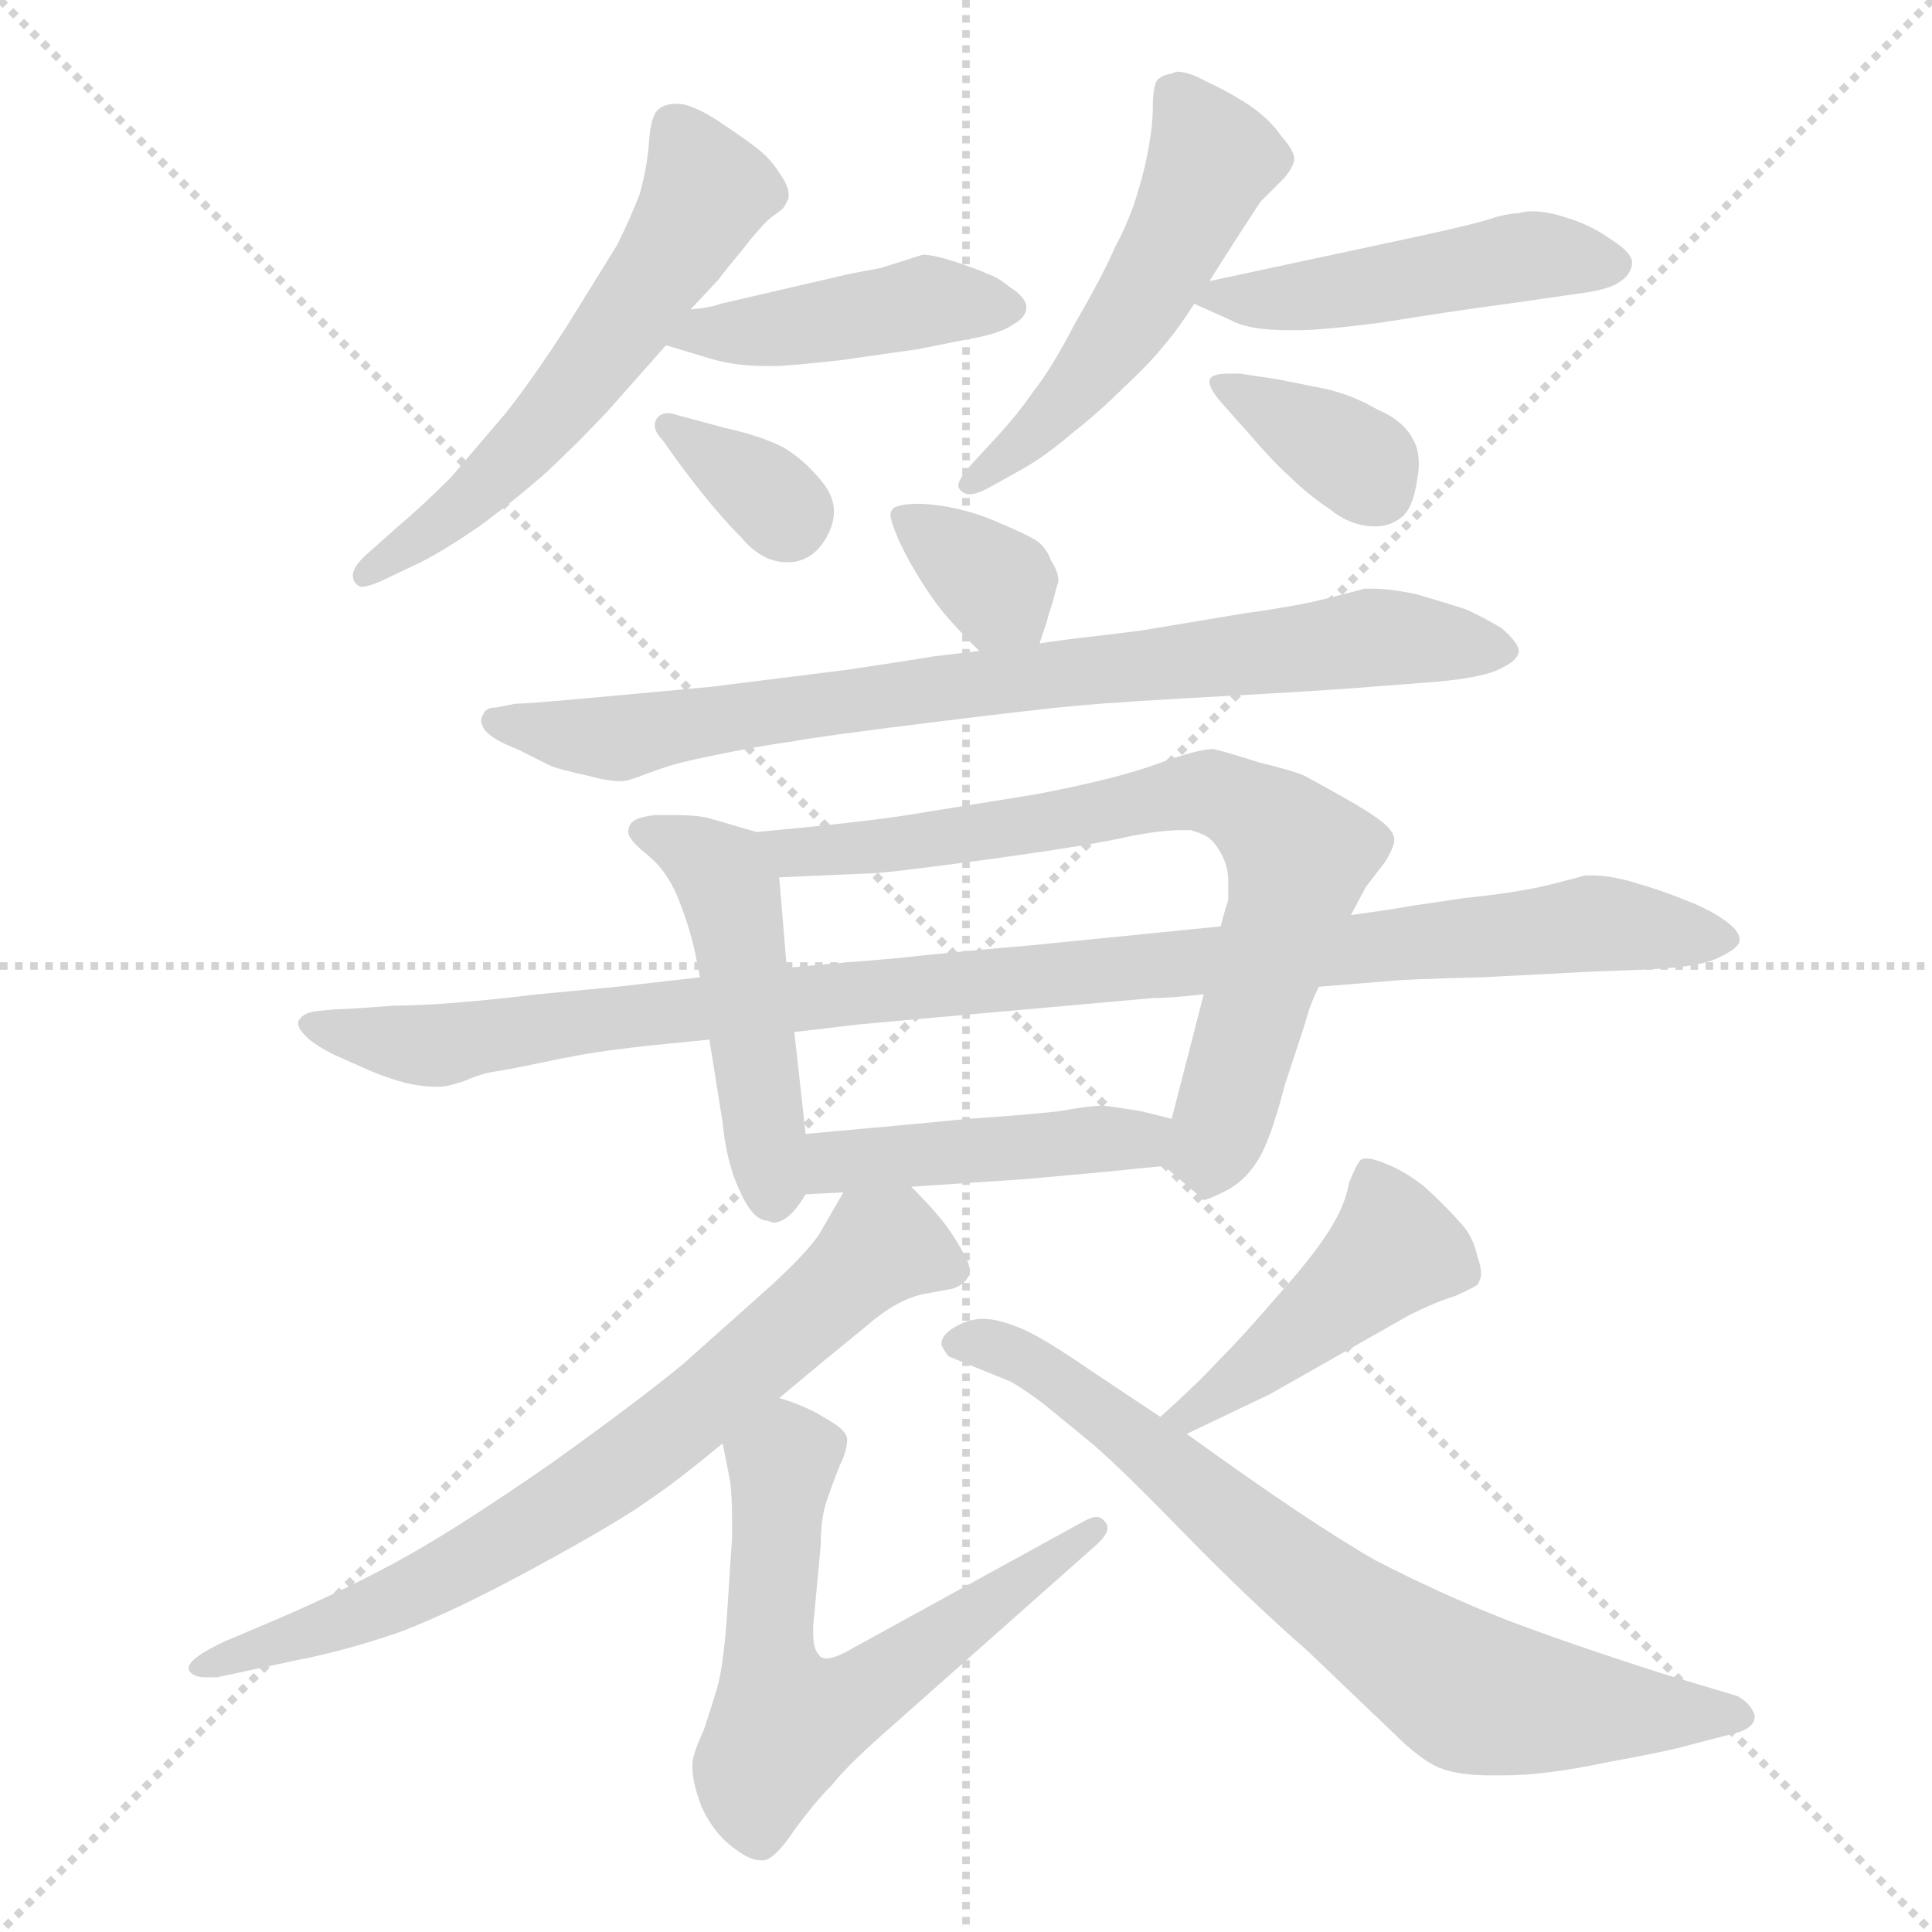 <svg xmlns="http://www.w3.org/2000/svg" version="1.1" viewBox="0 0 1024 1024">
  <g stroke="lightgray" stroke-dasharray="1,1" stroke-width="1" transform="scale(4, 4)">
    <line x1="0" y1="0" x2="256" y2="256" />
    <line x1="256" y1="0" x2="0" y2="256" />
    <line x1="128" y1="0" x2="128" y2="256" />
    <line x1="0" y1="128" x2="256" y2="128" />
  </g>
  <g transform="scale(1.0, -1.0) translate(0.0, -817.00)">
    <style type="text/css">
      
        @keyframes keyframes0 {
          from {
            stroke: blue;
            stroke-dashoffset: 572;
            stroke-width: 128;
          }
          65% {
            animation-timing-function: step-end;
            stroke: blue;
            stroke-dashoffset: 0;
            stroke-width: 128;
          }
          to {
            stroke: black;
            stroke-width: 1024;
          }
        }
        #make-me-a-hanzi-animation-0 {
          animation: keyframes0 0.715s both;
          animation-delay: 0s;
          animation-timing-function: linear;
        }
      
        @keyframes keyframes1 {
          from {
            stroke: blue;
            stroke-dashoffset: 433;
            stroke-width: 128;
          }
          58% {
            animation-timing-function: step-end;
            stroke: blue;
            stroke-dashoffset: 0;
            stroke-width: 128;
          }
          to {
            stroke: black;
            stroke-width: 1024;
          }
        }
        #make-me-a-hanzi-animation-1 {
          animation: keyframes1 0.602s both;
          animation-delay: 0.715s;
          animation-timing-function: linear;
        }
      
        @keyframes keyframes2 {
          from {
            stroke: blue;
            stroke-dashoffset: 340;
            stroke-width: 128;
          }
          53% {
            animation-timing-function: step-end;
            stroke: blue;
            stroke-dashoffset: 0;
            stroke-width: 128;
          }
          to {
            stroke: black;
            stroke-width: 1024;
          }
        }
        #make-me-a-hanzi-animation-2 {
          animation: keyframes2 0.527s both;
          animation-delay: 1.318s;
          animation-timing-function: linear;
        }
      
        @keyframes keyframes3 {
          from {
            stroke: blue;
            stroke-dashoffset: 514;
            stroke-width: 128;
          }
          63% {
            animation-timing-function: step-end;
            stroke: blue;
            stroke-dashoffset: 0;
            stroke-width: 128;
          }
          to {
            stroke: black;
            stroke-width: 1024;
          }
        }
        #make-me-a-hanzi-animation-3 {
          animation: keyframes3 0.668s both;
          animation-delay: 1.845s;
          animation-timing-function: linear;
        }
      
        @keyframes keyframes4 {
          from {
            stroke: blue;
            stroke-dashoffset: 473;
            stroke-width: 128;
          }
          61% {
            animation-timing-function: step-end;
            stroke: blue;
            stroke-dashoffset: 0;
            stroke-width: 128;
          }
          to {
            stroke: black;
            stroke-width: 1024;
          }
        }
        #make-me-a-hanzi-animation-4 {
          animation: keyframes4 0.635s both;
          animation-delay: 2.513s;
          animation-timing-function: linear;
        }
      
        @keyframes keyframes5 {
          from {
            stroke: blue;
            stroke-dashoffset: 357;
            stroke-width: 128;
          }
          54% {
            animation-timing-function: step-end;
            stroke: blue;
            stroke-dashoffset: 0;
            stroke-width: 128;
          }
          to {
            stroke: black;
            stroke-width: 1024;
          }
        }
        #make-me-a-hanzi-animation-5 {
          animation: keyframes5 0.541s both;
          animation-delay: 3.148s;
          animation-timing-function: linear;
        }
      
        @keyframes keyframes6 {
          from {
            stroke: blue;
            stroke-dashoffset: 341;
            stroke-width: 128;
          }
          53% {
            animation-timing-function: step-end;
            stroke: blue;
            stroke-dashoffset: 0;
            stroke-width: 128;
          }
          to {
            stroke: black;
            stroke-width: 1024;
          }
        }
        #make-me-a-hanzi-animation-6 {
          animation: keyframes6 0.528s both;
          animation-delay: 3.688s;
          animation-timing-function: linear;
        }
      
        @keyframes keyframes7 {
          from {
            stroke: blue;
            stroke-dashoffset: 793;
            stroke-width: 128;
          }
          72% {
            animation-timing-function: step-end;
            stroke: blue;
            stroke-dashoffset: 0;
            stroke-width: 128;
          }
          to {
            stroke: black;
            stroke-width: 1024;
          }
        }
        #make-me-a-hanzi-animation-7 {
          animation: keyframes7 0.895s both;
          animation-delay: 4.216s;
          animation-timing-function: linear;
        }
      
        @keyframes keyframes8 {
          from {
            stroke: blue;
            stroke-dashoffset: 480;
            stroke-width: 128;
          }
          61% {
            animation-timing-function: step-end;
            stroke: blue;
            stroke-dashoffset: 0;
            stroke-width: 128;
          }
          to {
            stroke: black;
            stroke-width: 1024;
          }
        }
        #make-me-a-hanzi-animation-8 {
          animation: keyframes8 0.641s both;
          animation-delay: 5.111s;
          animation-timing-function: linear;
        }
      
        @keyframes keyframes9 {
          from {
            stroke: blue;
            stroke-dashoffset: 737;
            stroke-width: 128;
          }
          71% {
            animation-timing-function: step-end;
            stroke: blue;
            stroke-dashoffset: 0;
            stroke-width: 128;
          }
          to {
            stroke: black;
            stroke-width: 1024;
          }
        }
        #make-me-a-hanzi-animation-9 {
          animation: keyframes9 0.85s both;
          animation-delay: 5.752s;
          animation-timing-function: linear;
        }
      
        @keyframes keyframes10 {
          from {
            stroke: blue;
            stroke-dashoffset: 1010;
            stroke-width: 128;
          }
          77% {
            animation-timing-function: step-end;
            stroke: blue;
            stroke-dashoffset: 0;
            stroke-width: 128;
          }
          to {
            stroke: black;
            stroke-width: 1024;
          }
        }
        #make-me-a-hanzi-animation-10 {
          animation: keyframes10 1.072s both;
          animation-delay: 6.602s;
          animation-timing-function: linear;
        }
      
        @keyframes keyframes11 {
          from {
            stroke: blue;
            stroke-dashoffset: 445;
            stroke-width: 128;
          }
          59% {
            animation-timing-function: step-end;
            stroke: blue;
            stroke-dashoffset: 0;
            stroke-width: 128;
          }
          to {
            stroke: black;
            stroke-width: 1024;
          }
        }
        #make-me-a-hanzi-animation-11 {
          animation: keyframes11 0.612s both;
          animation-delay: 7.674s;
          animation-timing-function: linear;
        }
      
        @keyframes keyframes12 {
          from {
            stroke: blue;
            stroke-dashoffset: 723;
            stroke-width: 128;
          }
          70% {
            animation-timing-function: step-end;
            stroke: blue;
            stroke-dashoffset: 0;
            stroke-width: 128;
          }
          to {
            stroke: black;
            stroke-width: 1024;
          }
        }
        #make-me-a-hanzi-animation-12 {
          animation: keyframes12 0.838s both;
          animation-delay: 8.286s;
          animation-timing-function: linear;
        }
      
        @keyframes keyframes13 {
          from {
            stroke: blue;
            stroke-dashoffset: 612;
            stroke-width: 128;
          }
          67% {
            animation-timing-function: step-end;
            stroke: blue;
            stroke-dashoffset: 0;
            stroke-width: 128;
          }
          to {
            stroke: black;
            stroke-width: 1024;
          }
        }
        #make-me-a-hanzi-animation-13 {
          animation: keyframes13 0.748s both;
          animation-delay: 9.124s;
          animation-timing-function: linear;
        }
      
        @keyframes keyframes14 {
          from {
            stroke: blue;
            stroke-dashoffset: 442;
            stroke-width: 128;
          }
          59% {
            animation-timing-function: step-end;
            stroke: blue;
            stroke-dashoffset: 0;
            stroke-width: 128;
          }
          to {
            stroke: black;
            stroke-width: 1024;
          }
        }
        #make-me-a-hanzi-animation-14 {
          animation: keyframes14 0.61s both;
          animation-delay: 9.872s;
          animation-timing-function: linear;
        }
      
        @keyframes keyframes15 {
          from {
            stroke: blue;
            stroke-dashoffset: 733;
            stroke-width: 128;
          }
          70% {
            animation-timing-function: step-end;
            stroke: blue;
            stroke-dashoffset: 0;
            stroke-width: 128;
          }
          to {
            stroke: black;
            stroke-width: 1024;
          }
        }
        #make-me-a-hanzi-animation-15 {
          animation: keyframes15 0.847s both;
          animation-delay: 10.482s;
          animation-timing-function: linear;
        }
      
    </style>
    
      <path d="M 366 653 L 381 669 Q 383 672 393 684 Q 403 697 409 702 Q 415 706 416 708 L 418 712 L 418 714 Q 418 718 414 724 Q 409 732 403 737 Q 397 742 382 752 Q 367 762 359 762 Q 352 762 349 759 Q 345 756 344 742 Q 343 728 339 714 Q 334 701 327 687 L 301 645 Q 283 617 268 598 L 239 564 Q 224 549 211 538 L 193 522 Q 187 516 187 512 Q 187 508 191 506 L 192 506 Q 195 506 202 509 L 223 519 Q 235 525 254 538 Q 273 552 290 567 Q 307 583 322 599 L 353 634 L 366 653 Z" fill="lightgray" />
    
      <path d="M 353 634 L 373 628 Q 388 623 405 623 L 411 623 Q 417 623 445 626 L 487 632 L 512 637 Q 530 640 537 645 Q 544 649 544 654 L 544 655 Q 543 660 535 665 Q 529 670 523 672 Q 519 674 507 678 Q 495 682 489 682 L 467 675 L 451 672 L 382 656 Q 377 654 366 653 C 336 650 324 643 353 634 Z" fill="lightgray" />
    
      <path d="M 359 597 Q 356 598 354 598 Q 350 598 348 595 Q 347 593 347 592 Q 347 588 351 584 L 361 570 Q 379 546 393 532 Q 404 519 417 519 L 419 519 Q 432 520 439 534 Q 442 540 442 546 Q 442 553 437 560 Q 427 573 415 580 Q 403 586 385 590 L 359 597 Z" fill="lightgray" />
    
      <path d="M 641 668 L 655 690 L 668 710 L 681 723 Q 685 728 686 732 L 686 733 Q 686 737 679 745 Q 673 754 661 762 Q 650 769 639 774 Q 630 779 624 779 Q 623 779 621 778 Q 615 777 613 774 Q 611 770 611 760 Q 611 751 609 740 Q 607 728 603 715 Q 599 701 591 686 Q 584 670 570 646 Q 557 621 548 610 Q 540 598 527 584 L 515 571 Q 508 563 508 560 L 508 559 Q 509 556 513 555 L 514 555 Q 518 555 525 559 L 543 569 Q 555 576 569 588 Q 583 599 596 612 Q 609 624 617 634 Q 624 642 633 656 L 641 668 Z" fill="lightgray" />
    
      <path d="M 633 656 L 653 647 Q 662 642 683 642 L 688 642 Q 701 642 732 646 Q 769 652 799 656 L 841 662 Q 854 664 859 668 Q 865 672 865 678 Q 865 683 854 690 Q 843 698 829 702 Q 820 705 812 705 Q 808 705 805 704 Q 801 704 793 702 Q 785 699 753 692 L 641 668 C 618 663 618 663 633 656 Z" fill="lightgray" />
    
      <path d="M 657 619 L 652 619 Q 644 619 642 617 Q 641 616 641 615 Q 641 611 647 604 L 663 586 Q 675 572 684 564 Q 693 555 705 547 Q 716 538 729 538 Q 737 538 743 543 Q 749 548 751 562 Q 752 567 752 571 Q 752 579 749 584 Q 744 594 730 600 Q 716 608 702 611 L 677 616 L 657 619 Z" fill="lightgray" />
    
      <path d="M 551 476 L 555 488 Q 555 489 558 498 Q 560 506 561 509 Q 561 514 557 520 Q 555 526 550 530 Q 546 533 527 541 Q 508 549 488 550 Q 475 550 473 547 Q 472 546 472 544 Q 472 541 475 534 Q 479 524 487 511 Q 495 498 502 490 Q 509 482 519 472 C 540 451 542 449 551 476 Z" fill="lightgray" />
    
      <path d="M 519 472 L 494 469 Q 489 468 449 462 L 377 453 L 312 447 Q 279 444 273 444 L 263 442 Q 257 442 256 438 Q 255 437 255 435 Q 255 433 257 430 Q 261 425 274 420 L 292 411 Q 297 409 311 406 Q 322 403 328 403 L 330 403 Q 333 403 343 407 Q 351 410 358 412 Q 365 414 385 418 Q 405 422 420 424 Q 436 427 493 434 Q 549 441 571 443 Q 593 445 648 448 Q 703 451 727 453 L 753 455 Q 783 457 794 462 Q 805 467 805 472 Q 805 476 796 484 Q 786 490 777 494 Q 768 497 751 502 Q 737 505 727 505 L 723 505 Q 720 504 704 500 Q 689 496 660 492 L 606 483 Q 599 482 582 480 Q 564 478 551 476 L 519 472 Z" fill="lightgray" />
    
      <path d="M 376 266 L 383 222 Q 385 201 392 186 Q 399 170 407 170 Q 409 169 410 169 Q 413 169 416 171 Q 421 174 427 184 C 430 189 430 189 427 216 L 421 270 L 417 304 L 413 352 C 411 373 411 373 401 376 L 377 383 Q 371 385 357 385 L 347 385 Q 339 384 336 382 Q 333 380 333 376 Q 333 372 343 364 Q 353 356 359 342 Q 365 327 368 314 L 371 299 L 376 266 Z" fill="lightgray" />
    
      <path d="M 617 199 L 637 182 Q 637 181 638 181 Q 640 181 648 185 Q 659 190 666 201 Q 673 211 681 242 Q 691 272 693 279 Q 695 286 699 294 L 716 332 L 724 347 L 734 360 Q 739 368 739 372 Q 739 376 733 381 Q 727 386 711 395 Q 695 404 691 406 Q 687 408 667 413 Q 648 419 643 420 Q 635 420 613 412 Q 591 404 549 396 L 481 385 Q 455 381 401 376 C 371 373 383 351 413 352 L 459 354 L 460 354 Q 468 354 520 361 Q 579 369 600 374 Q 616 377 626 377 L 631 377 Q 635 376 639 374 Q 643 372 647 365 Q 651 358 651 350 L 651 340 Q 649 334 647 326 L 638 290 L 621 224 C 615 201 615 201 617 199 Z" fill="lightgray" />
    
      <path d="M 699 294 L 736 297 Q 745 298 785 299 Q 825 301 843 302 L 869 303 Q 899 304 910 309 Q 921 314 922 318 L 922 319 Q 922 324 913 330 Q 904 336 893 340 Q 881 345 867 349 Q 854 353 844 353 L 840 353 Q 837 352 821 348 Q 805 344 776 341 L 749 337 Q 738 335 716 332 L 647 326 L 547 316 Q 511 313 474 309 Q 437 306 417 304 L 371 299 L 327 294 L 285 290 Q 235 284 209 284 Q 183 282 177 282 L 167 281 Q 161 280 159 277 Q 158 276 158 275 Q 158 272 161 269 Q 165 264 177 258 L 195 250 Q 204 246 215 243 Q 224 241 230 241 L 233 241 Q 237 241 246 244 Q 255 248 262 249 Q 269 250 288 254 Q 307 258 321 260 Q 336 262 346 263 L 376 266 L 421 270 L 455 274 L 488 277 L 611 288 Q 620 288 638 290 L 699 294 Z" fill="lightgray" />
    
      <path d="M 427 184 L 447 185 L 483 188 L 543 192 L 587 196 Q 596 197 617 199 C 647 202 650 217 621 224 L 605 228 Q 593 230 585 231 Q 578 231 561 228 Q 543 226 513 224 Q 483 221 427 216 C 397 213 397 183 427 184 Z" fill="lightgray" />
    
      <path d="M 447 185 L 436 166 Q 431 156 408 135 L 362 94 Q 339 75 293 42 Q 247 10 217 -7 Q 187 -24 145 -42 L 119 -53 Q 100 -62 100 -67 L 100 -68 Q 102 -72 109 -72 L 115 -72 L 157 -63 Q 183 -58 212 -48 Q 241 -37 285 -13 Q 329 11 344 22 Q 359 32 383 52 L 413 76 L 437 96 L 459 114 Q 475 128 489 131 L 505 134 Q 511 136 513 140 Q 514 141 514 143 Q 514 147 511 152 Q 507 160 501 168 Q 495 176 483 188 C 462 210 462 210 447 185 Z" fill="lightgray" />
    
      <path d="M 383 52 L 387 32 Q 388 23 388 13 L 388 2 L 385 -44 Q 383 -68 380 -78 Q 377 -88 373 -100 Q 367 -113 367 -118 L 367 -120 Q 367 -128 372 -141 Q 379 -156 391 -164 Q 398 -169 403 -169 L 405 -169 Q 411 -168 421 -153 Q 432 -138 441 -129 Q 449 -119 467 -103 L 582 -1 Q 587 4 587 7 Q 587 9 586 10 Q 584 13 581 13 Q 579 13 575 11 L 453 -56 Q 443 -62 438 -62 Q 435 -62 434 -60 Q 431 -57 431 -49 L 431 -45 L 435 -2 Q 435 12 438 21 Q 441 30 445 40 Q 449 48 449 54 Q 449 59 438 65 Q 427 72 413 76 C 385 86 377 81 383 52 Z" fill="lightgray" />
    
      <path d="M 629 57 L 673 78 L 747 120 Q 761 127 771 130 Q 780 134 783 136 Q 785 139 785 142 Q 785 146 783 151 Q 781 162 773 170 Q 765 179 755 188 Q 745 196 735 200 Q 728 203 724 203 Q 722 203 721 202 Q 719 200 715 190 Q 713 178 704 164 Q 695 150 677 130 Q 659 109 647 97 Q 635 84 615 66 C 593 46 602 44 629 57 Z" fill="lightgray" />
    
      <path d="M 615 66 L 579 90 Q 553 108 541 113 Q 529 118 521 118 Q 513 118 505 113 Q 499 109 499 105 L 499 104 Q 501 100 503 98 L 535 85 Q 541 82 553 73 L 575 55 Q 589 44 625 7 Q 661 -30 693 -58 L 738 -101 Q 753 -116 763 -120 Q 773 -124 790 -124 L 797 -124 Q 819 -124 852 -117 Q 885 -111 895 -108 L 922 -101 Q 930 -98 930 -93 L 930 -92 Q 928 -86 921 -82 L 881 -70 Q 831 -54 797 -41 Q 764 -28 729 -10 Q 694 10 629 57 L 615 66 Z" fill="lightgray" />
    
    
      <clipPath id="make-me-a-hanzi-clip-0">
        <path d="M 366 653 L 381 669 Q 383 672 393 684 Q 403 697 409 702 Q 415 706 416 708 L 418 712 L 418 714 Q 418 718 414 724 Q 409 732 403 737 Q 397 742 382 752 Q 367 762 359 762 Q 352 762 349 759 Q 345 756 344 742 Q 343 728 339 714 Q 334 701 327 687 L 301 645 Q 283 617 268 598 L 239 564 Q 224 549 211 538 L 193 522 Q 187 516 187 512 Q 187 508 191 506 L 192 506 Q 195 506 202 509 L 223 519 Q 235 525 254 538 Q 273 552 290 567 Q 307 583 322 599 L 353 634 L 366 653 Z" />
      </clipPath>
      <path clip-path="url(#make-me-a-hanzi-clip-0)" d="M 357 751 L 374 716 L 330 644 L 252 554 L 192 511" fill="none" id="make-me-a-hanzi-animation-0" stroke-dasharray="444 888" stroke-linecap="round" />
    
      <clipPath id="make-me-a-hanzi-clip-1">
        <path d="M 353 634 L 373 628 Q 388 623 405 623 L 411 623 Q 417 623 445 626 L 487 632 L 512 637 Q 530 640 537 645 Q 544 649 544 654 L 544 655 Q 543 660 535 665 Q 529 670 523 672 Q 519 674 507 678 Q 495 682 489 682 L 467 675 L 451 672 L 382 656 Q 377 654 366 653 C 336 650 324 643 353 634 Z" />
      </clipPath>
      <path clip-path="url(#make-me-a-hanzi-clip-1)" d="M 359 637 L 495 658 L 534 655" fill="none" id="make-me-a-hanzi-animation-1" stroke-dasharray="305 610" stroke-linecap="round" />
    
      <clipPath id="make-me-a-hanzi-clip-2">
        <path d="M 359 597 Q 356 598 354 598 Q 350 598 348 595 Q 347 593 347 592 Q 347 588 351 584 L 361 570 Q 379 546 393 532 Q 404 519 417 519 L 419 519 Q 432 520 439 534 Q 442 540 442 546 Q 442 553 437 560 Q 427 573 415 580 Q 403 586 385 590 L 359 597 Z" />
      </clipPath>
      <path clip-path="url(#make-me-a-hanzi-clip-2)" d="M 354 592 L 400 560 L 418 539" fill="none" id="make-me-a-hanzi-animation-2" stroke-dasharray="212 424" stroke-linecap="round" />
    
      <clipPath id="make-me-a-hanzi-clip-3">
        <path d="M 641 668 L 655 690 L 668 710 L 681 723 Q 685 728 686 732 L 686 733 Q 686 737 679 745 Q 673 754 661 762 Q 650 769 639 774 Q 630 779 624 779 Q 623 779 621 778 Q 615 777 613 774 Q 611 770 611 760 Q 611 751 609 740 Q 607 728 603 715 Q 599 701 591 686 Q 584 670 570 646 Q 557 621 548 610 Q 540 598 527 584 L 515 571 Q 508 563 508 560 L 508 559 Q 509 556 513 555 L 514 555 Q 518 555 525 559 L 543 569 Q 555 576 569 588 Q 583 599 596 612 Q 609 624 617 634 Q 624 642 633 656 L 641 668 Z" />
      </clipPath>
      <path clip-path="url(#make-me-a-hanzi-clip-3)" d="M 622 766 L 643 733 L 616 676 L 564 604 L 513 560" fill="none" id="make-me-a-hanzi-animation-3" stroke-dasharray="386 772" stroke-linecap="round" />
    
      <clipPath id="make-me-a-hanzi-clip-4">
        <path d="M 633 656 L 653 647 Q 662 642 683 642 L 688 642 Q 701 642 732 646 Q 769 652 799 656 L 841 662 Q 854 664 859 668 Q 865 672 865 678 Q 865 683 854 690 Q 843 698 829 702 Q 820 705 812 705 Q 808 705 805 704 Q 801 704 793 702 Q 785 699 753 692 L 641 668 C 618 663 618 663 633 656 Z" />
      </clipPath>
      <path clip-path="url(#make-me-a-hanzi-clip-4)" d="M 641 660 L 675 658 L 812 681 L 856 677" fill="none" id="make-me-a-hanzi-animation-4" stroke-dasharray="345 690" stroke-linecap="round" />
    
      <clipPath id="make-me-a-hanzi-clip-5">
        <path d="M 657 619 L 652 619 Q 644 619 642 617 Q 641 616 641 615 Q 641 611 647 604 L 663 586 Q 675 572 684 564 Q 693 555 705 547 Q 716 538 729 538 Q 737 538 743 543 Q 749 548 751 562 Q 752 567 752 571 Q 752 579 749 584 Q 744 594 730 600 Q 716 608 702 611 L 677 616 L 657 619 Z" />
      </clipPath>
      <path clip-path="url(#make-me-a-hanzi-clip-5)" d="M 648 613 L 723 570 L 730 557" fill="none" id="make-me-a-hanzi-animation-5" stroke-dasharray="229 458" stroke-linecap="round" />
    
      <clipPath id="make-me-a-hanzi-clip-6">
        <path d="M 551 476 L 555 488 Q 555 489 558 498 Q 560 506 561 509 Q 561 514 557 520 Q 555 526 550 530 Q 546 533 527 541 Q 508 549 488 550 Q 475 550 473 547 Q 472 546 472 544 Q 472 541 475 534 Q 479 524 487 511 Q 495 498 502 490 Q 509 482 519 472 C 540 451 542 449 551 476 Z" />
      </clipPath>
      <path clip-path="url(#make-me-a-hanzi-clip-6)" d="M 482 542 L 523 511 L 544 485" fill="none" id="make-me-a-hanzi-animation-6" stroke-dasharray="213 426" stroke-linecap="round" />
    
      <clipPath id="make-me-a-hanzi-clip-7">
        <path d="M 519 472 L 494 469 Q 489 468 449 462 L 377 453 L 312 447 Q 279 444 273 444 L 263 442 Q 257 442 256 438 Q 255 437 255 435 Q 255 433 257 430 Q 261 425 274 420 L 292 411 Q 297 409 311 406 Q 322 403 328 403 L 330 403 Q 333 403 343 407 Q 351 410 358 412 Q 365 414 385 418 Q 405 422 420 424 Q 436 427 493 434 Q 549 441 571 443 Q 593 445 648 448 Q 703 451 727 453 L 753 455 Q 783 457 794 462 Q 805 467 805 472 Q 805 476 796 484 Q 786 490 777 494 Q 768 497 751 502 Q 737 505 727 505 L 723 505 Q 720 504 704 500 Q 689 496 660 492 L 606 483 Q 599 482 582 480 Q 564 478 551 476 L 519 472 Z" />
      </clipPath>
      <path clip-path="url(#make-me-a-hanzi-clip-7)" d="M 261 435 L 327 426 L 716 478 L 794 473" fill="none" id="make-me-a-hanzi-animation-7" stroke-dasharray="665 1330" stroke-linecap="round" />
    
      <clipPath id="make-me-a-hanzi-clip-8">
        <path d="M 376 266 L 383 222 Q 385 201 392 186 Q 399 170 407 170 Q 409 169 410 169 Q 413 169 416 171 Q 421 174 427 184 C 430 189 430 189 427 216 L 421 270 L 417 304 L 413 352 C 411 373 411 373 401 376 L 377 383 Q 371 385 357 385 L 347 385 Q 339 384 336 382 Q 333 380 333 376 Q 333 372 343 364 Q 353 356 359 342 Q 365 327 368 314 L 371 299 L 376 266 Z" />
      </clipPath>
      <path clip-path="url(#make-me-a-hanzi-clip-8)" d="M 343 375 L 369 364 L 387 344 L 411 177" fill="none" id="make-me-a-hanzi-animation-8" stroke-dasharray="352 704" stroke-linecap="round" />
    
      <clipPath id="make-me-a-hanzi-clip-9">
        <path d="M 617 199 L 637 182 Q 637 181 638 181 Q 640 181 648 185 Q 659 190 666 201 Q 673 211 681 242 Q 691 272 693 279 Q 695 286 699 294 L 716 332 L 724 347 L 734 360 Q 739 368 739 372 Q 739 376 733 381 Q 727 386 711 395 Q 695 404 691 406 Q 687 408 667 413 Q 648 419 643 420 Q 635 420 613 412 Q 591 404 549 396 L 481 385 Q 455 381 401 376 C 371 373 383 351 413 352 L 459 354 L 460 354 Q 468 354 520 361 Q 579 369 600 374 Q 616 377 626 377 L 631 377 Q 635 376 639 374 Q 643 372 647 365 Q 651 358 651 350 L 651 340 Q 649 334 647 326 L 638 290 L 621 224 C 615 201 615 201 617 199 Z" />
      </clipPath>
      <path clip-path="url(#make-me-a-hanzi-clip-9)" d="M 410 373 L 421 364 L 507 372 L 629 398 L 653 394 L 668 384 L 686 366 L 687 352 L 639 195 L 642 186" fill="none" id="make-me-a-hanzi-animation-9" stroke-dasharray="609 1218" stroke-linecap="round" />
    
      <clipPath id="make-me-a-hanzi-clip-10">
        <path d="M 699 294 L 736 297 Q 745 298 785 299 Q 825 301 843 302 L 869 303 Q 899 304 910 309 Q 921 314 922 318 L 922 319 Q 922 324 913 330 Q 904 336 893 340 Q 881 345 867 349 Q 854 353 844 353 L 840 353 Q 837 352 821 348 Q 805 344 776 341 L 749 337 Q 738 335 716 332 L 647 326 L 547 316 Q 511 313 474 309 Q 437 306 417 304 L 371 299 L 327 294 L 285 290 Q 235 284 209 284 Q 183 282 177 282 L 167 281 Q 161 280 159 277 Q 158 276 158 275 Q 158 272 161 269 Q 165 264 177 258 L 195 250 Q 204 246 215 243 Q 224 241 230 241 L 233 241 Q 237 241 246 244 Q 255 248 262 249 Q 269 250 288 254 Q 307 258 321 260 Q 336 262 346 263 L 376 266 L 421 270 L 455 274 L 488 277 L 611 288 Q 620 288 638 290 L 699 294 Z" />
      </clipPath>
      <path clip-path="url(#make-me-a-hanzi-clip-10)" d="M 163 274 L 232 263 L 380 284 L 843 328 L 912 319" fill="none" id="make-me-a-hanzi-animation-10" stroke-dasharray="882 1764" stroke-linecap="round" />
    
      <clipPath id="make-me-a-hanzi-clip-11">
        <path d="M 427 184 L 447 185 L 483 188 L 543 192 L 587 196 Q 596 197 617 199 C 647 202 650 217 621 224 L 605 228 Q 593 230 585 231 Q 578 231 561 228 Q 543 226 513 224 Q 483 221 427 216 C 397 213 397 183 427 184 Z" />
      </clipPath>
      <path clip-path="url(#make-me-a-hanzi-clip-11)" d="M 432 189 L 452 202 L 603 212 L 615 218" fill="none" id="make-me-a-hanzi-animation-11" stroke-dasharray="317 634" stroke-linecap="round" />
    
      <clipPath id="make-me-a-hanzi-clip-12">
        <path d="M 447 185 L 436 166 Q 431 156 408 135 L 362 94 Q 339 75 293 42 Q 247 10 217 -7 Q 187 -24 145 -42 L 119 -53 Q 100 -62 100 -67 L 100 -68 Q 102 -72 109 -72 L 115 -72 L 157 -63 Q 183 -58 212 -48 Q 241 -37 285 -13 Q 329 11 344 22 Q 359 32 383 52 L 413 76 L 437 96 L 459 114 Q 475 128 489 131 L 505 134 Q 511 136 513 140 Q 514 141 514 143 Q 514 147 511 152 Q 507 160 501 168 Q 495 176 483 188 C 462 210 462 210 447 185 Z" />
      </clipPath>
      <path clip-path="url(#make-me-a-hanzi-clip-12)" d="M 504 145 L 465 155 L 363 65 L 298 19 L 197 -36 L 106 -67" fill="none" id="make-me-a-hanzi-animation-12" stroke-dasharray="595 1190" stroke-linecap="round" />
    
      <clipPath id="make-me-a-hanzi-clip-13">
        <path d="M 383 52 L 387 32 Q 388 23 388 13 L 388 2 L 385 -44 Q 383 -68 380 -78 Q 377 -88 373 -100 Q 367 -113 367 -118 L 367 -120 Q 367 -128 372 -141 Q 379 -156 391 -164 Q 398 -169 403 -169 L 405 -169 Q 411 -168 421 -153 Q 432 -138 441 -129 Q 449 -119 467 -103 L 582 -1 Q 587 4 587 7 Q 587 9 586 10 Q 584 13 581 13 Q 579 13 575 11 L 453 -56 Q 443 -62 438 -62 Q 435 -62 434 -60 Q 431 -57 431 -49 L 431 -45 L 435 -2 Q 435 12 438 21 Q 441 30 445 40 Q 449 48 449 54 Q 449 59 438 65 Q 427 72 413 76 C 385 86 377 81 383 52 Z" />
      </clipPath>
      <path clip-path="url(#make-me-a-hanzi-clip-13)" d="M 435 51 L 415 42 L 413 29 L 407 -54 L 416 -95 L 458 -81 L 581 7" fill="none" id="make-me-a-hanzi-animation-13" stroke-dasharray="484 968" stroke-linecap="round" />
    
      <clipPath id="make-me-a-hanzi-clip-14">
        <path d="M 629 57 L 673 78 L 747 120 Q 761 127 771 130 Q 780 134 783 136 Q 785 139 785 142 Q 785 146 783 151 Q 781 162 773 170 Q 765 179 755 188 Q 745 196 735 200 Q 728 203 724 203 Q 722 203 721 202 Q 719 200 715 190 Q 713 178 704 164 Q 695 150 677 130 Q 659 109 647 97 Q 635 84 615 66 C 593 46 602 44 629 57 Z" />
      </clipPath>
      <path clip-path="url(#make-me-a-hanzi-clip-14)" d="M 726 192 L 738 154 L 671 96 L 631 67 L 623 70" fill="none" id="make-me-a-hanzi-animation-14" stroke-dasharray="314 628" stroke-linecap="round" />
    
      <clipPath id="make-me-a-hanzi-clip-15">
        <path d="M 615 66 L 579 90 Q 553 108 541 113 Q 529 118 521 118 Q 513 118 505 113 Q 499 109 499 105 L 499 104 Q 501 100 503 98 L 535 85 Q 541 82 553 73 L 575 55 Q 589 44 625 7 Q 661 -30 693 -58 L 738 -101 Q 753 -116 763 -120 Q 773 -124 790 -124 L 797 -124 Q 819 -124 852 -117 Q 885 -111 895 -108 L 922 -101 Q 930 -98 930 -93 L 930 -92 Q 928 -86 921 -82 L 881 -70 Q 831 -54 797 -41 Q 764 -28 729 -10 Q 694 10 629 57 L 615 66 Z" />
      </clipPath>
      <path clip-path="url(#make-me-a-hanzi-clip-15)" d="M 506 105 L 540 99 L 564 85 L 695 -23 L 779 -80 L 857 -91 L 922 -92" fill="none" id="make-me-a-hanzi-animation-15" stroke-dasharray="605 1210" stroke-linecap="round" />
    
  </g>
</svg>